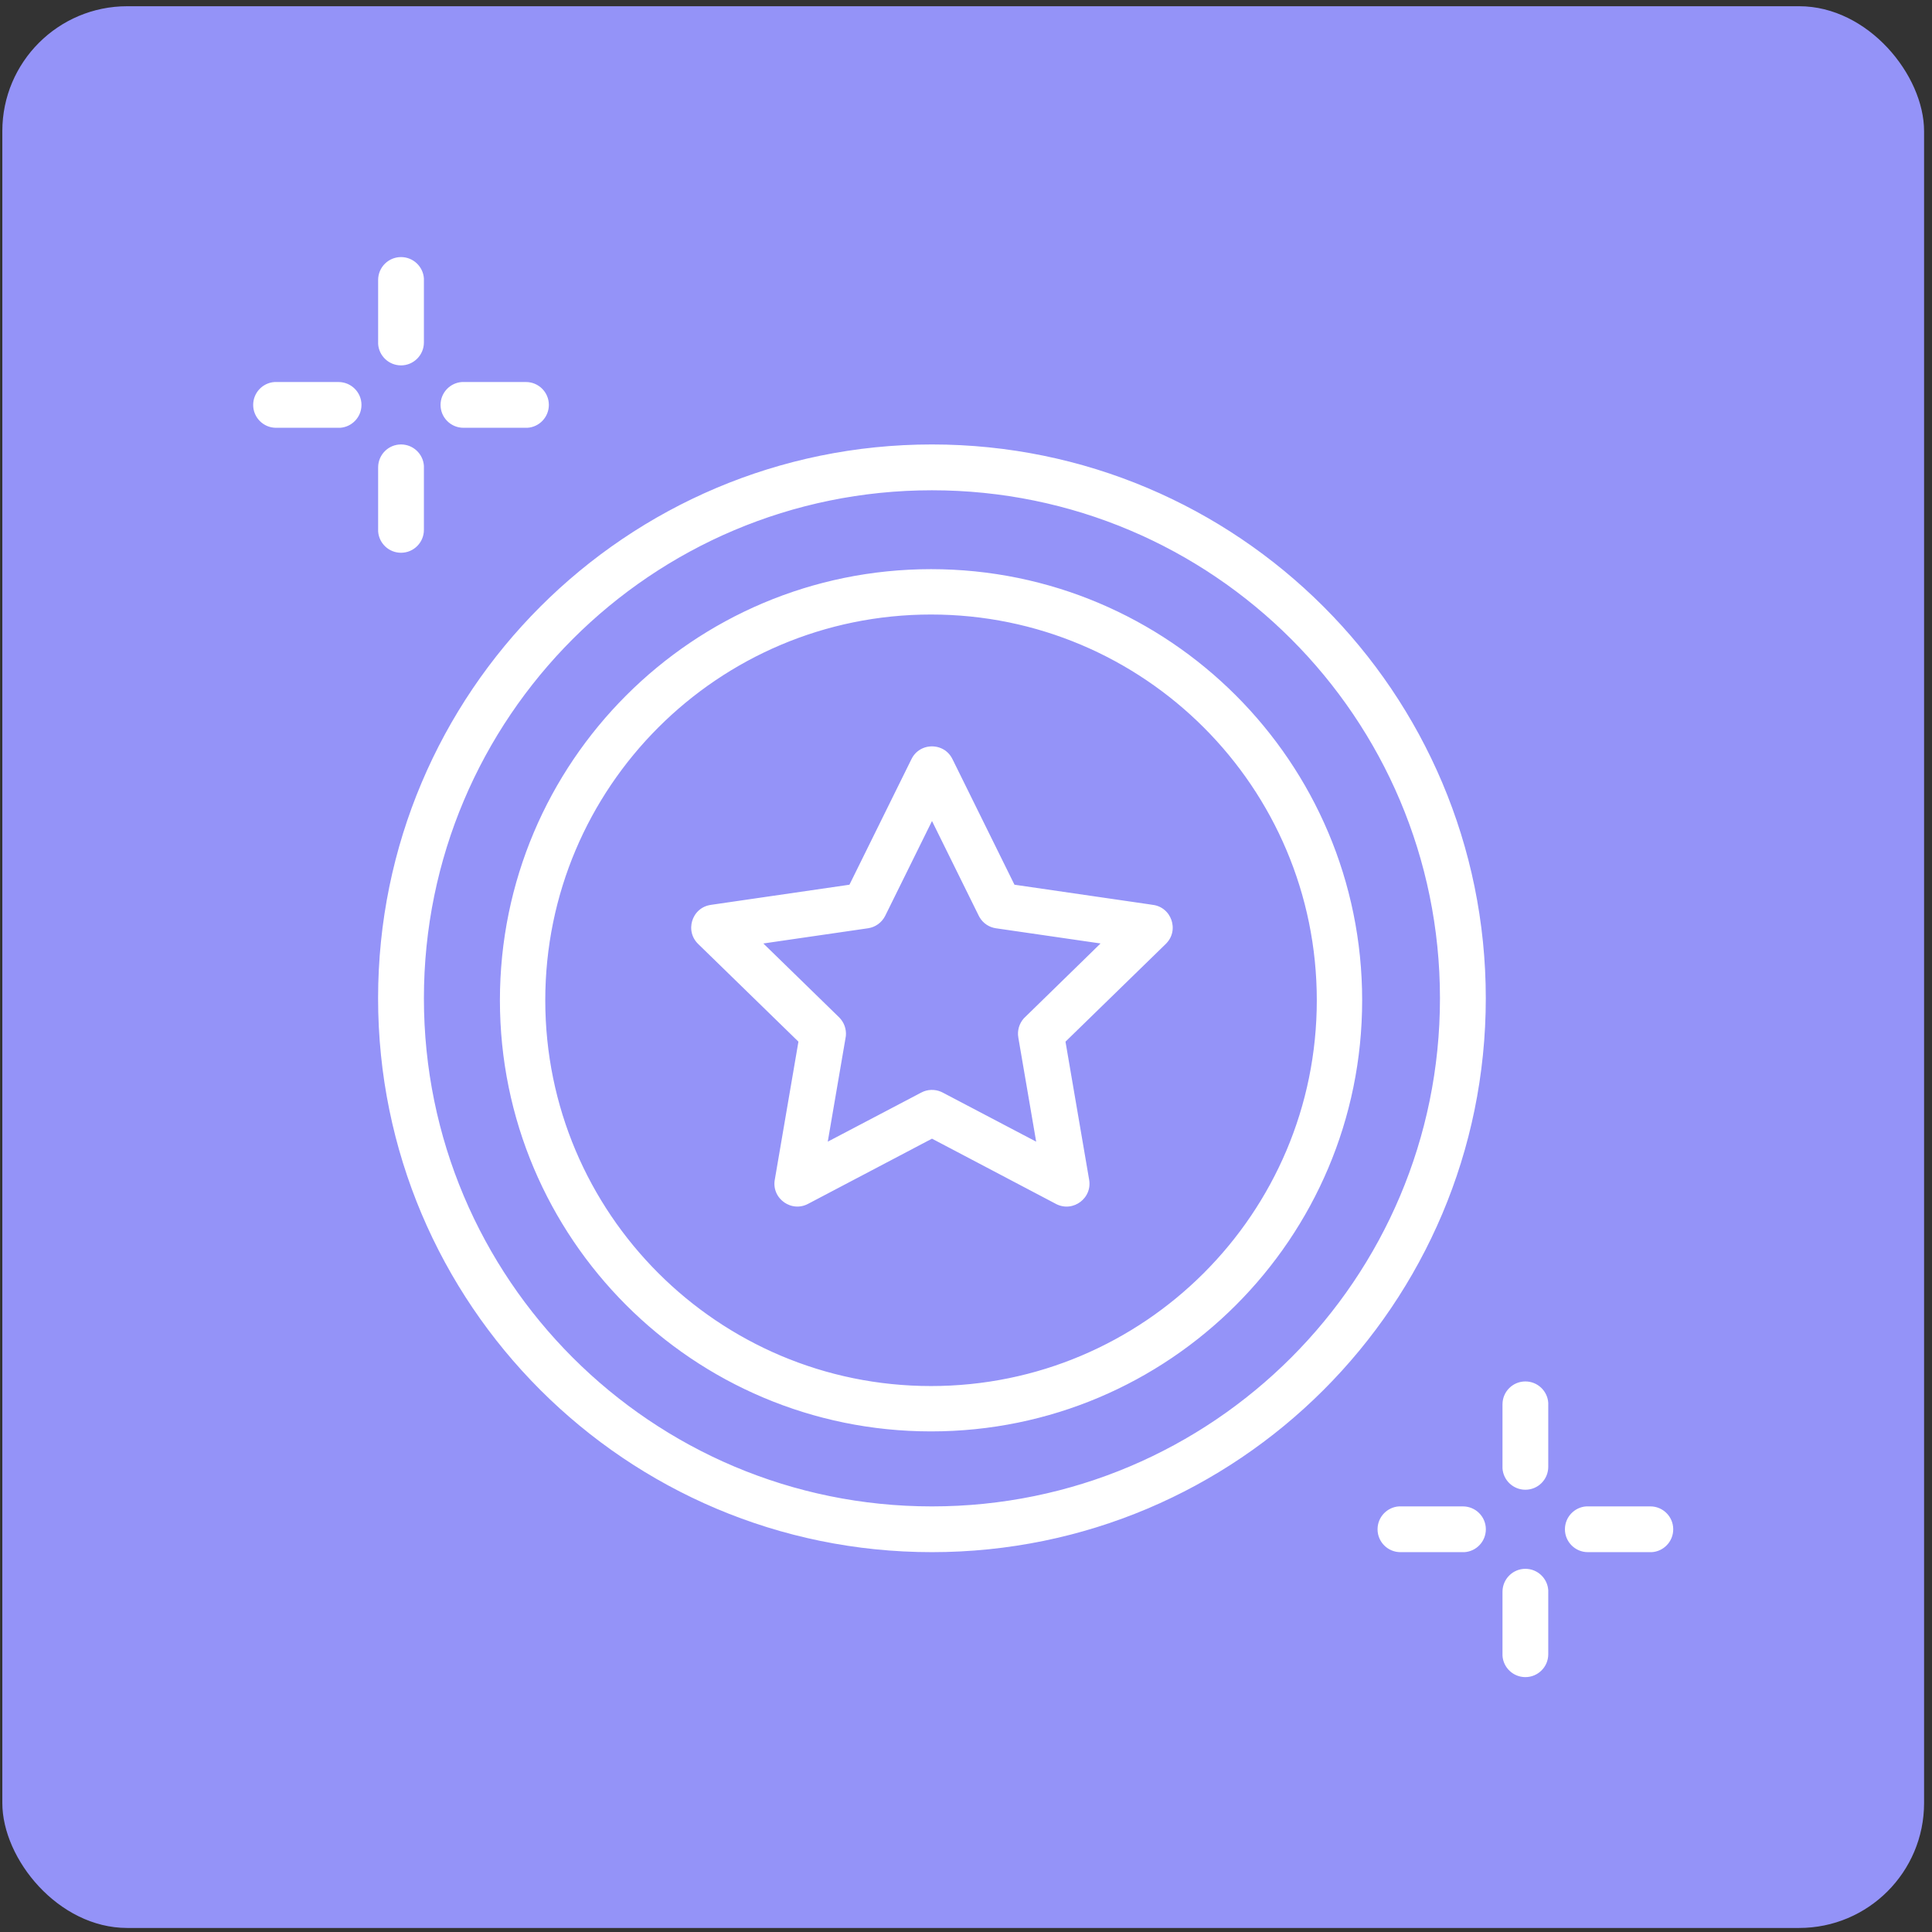 <svg width="232" height="232" viewBox="0 0 232 232" fill="none" xmlns="http://www.w3.org/2000/svg">
<rect x="0" y="0" width="232" height="232" fill="#333333" stroke="none"/>
<rect x="0.279" y="0.748" width="230.77" height="230.767" rx="15" fill="#9493F8"/>
<path d="M48.156 30.371C49.885 30.371 51.297 31.718 51.404 33.419V41.121C51.404 42.915 49.948 44.376 48.156 44.376C46.427 44.376 45.015 43.028 44.908 41.328V33.618C44.908 31.825 46.363 30.371 48.156 30.371Z" fill="white" stroke="#9493F8"/>
<path d="M101.412 105.82L101.672 105.782L101.789 105.547L109 90.94L109.001 90.939C110.189 88.522 113.636 88.522 114.824 90.939L114.825 90.94L122.036 105.547L122.152 105.782L122.412 105.82L138.537 108.165L138.609 107.67L138.537 108.165C141.139 108.544 142.215 111.676 140.474 113.567L140.33 113.718L128.673 125.076L128.484 125.26L128.529 125.519L131.28 141.582L131.28 141.582C131.724 144.175 129.081 146.168 126.732 145.093L126.56 145.007L112.149 137.422L111.916 137.3L111.683 137.422L97.261 145.009C94.933 146.23 92.218 144.329 92.517 141.764L92.546 141.578L95.296 125.519L95.34 125.26L95.152 125.076L83.488 113.711C81.603 111.872 82.571 108.707 85.094 108.2L85.296 108.164L101.412 105.82ZM93.467 114.351L101.106 121.799C101.106 121.799 101.106 121.799 101.106 121.799C101.814 122.494 102.167 123.472 102.071 124.452L102.036 124.676L102.035 124.683L100.235 135.182L100.064 136.18L100.961 135.71L110.402 130.751L110.404 130.75C111.275 130.289 112.314 130.26 113.21 130.648L113.431 130.755L122.866 135.71L123.762 136.18L123.591 135.182L121.79 124.676L121.79 124.674C121.618 123.699 121.912 122.7 122.565 121.961L122.727 121.8L122.731 121.795L130.36 114.351L131.084 113.643L130.082 113.498L119.53 111.965L119.528 111.965C118.542 111.826 117.681 111.238 117.19 110.386L117.082 110.185L112.365 100.628L111.917 99.72L111.469 100.628L106.749 110.19C106.749 110.191 106.749 110.191 106.749 110.191C106.269 111.149 105.359 111.813 104.297 111.965L104.297 111.965L93.744 113.498L92.741 113.644L93.467 114.351Z" fill="white" stroke="#9493F8"/>
<path d="M44.902 119.879C44.902 82.872 74.902 52.871 111.91 52.871C148.917 52.871 178.918 82.872 178.918 119.879C178.918 156.887 148.917 186.887 111.91 186.887C74.902 186.887 44.902 156.887 44.902 119.879ZM172.415 119.88C172.415 86.466 145.332 59.374 111.91 59.374C78.496 59.374 51.404 86.466 51.404 119.88C51.404 153.302 78.495 180.393 111.91 180.393C145.332 180.393 172.415 153.302 172.415 119.88Z" fill="white" stroke="#9493F8"/>
<path d="M183.171 165.387C184.9 165.387 186.312 166.735 186.419 168.435V176.137C186.419 177.939 184.964 179.392 183.171 179.392C181.443 179.392 180.03 178.045 179.924 176.344V168.635C179.924 166.841 181.378 165.387 183.171 165.387Z" fill="white" stroke="#9493F8"/>
<path d="M48.156 52.871C49.885 52.871 51.297 54.219 51.404 55.919V63.629C51.404 65.422 49.949 66.877 48.156 66.877C46.427 66.877 45.015 65.529 44.908 63.829V56.127C44.908 54.325 46.364 52.871 48.156 52.871Z" fill="white" stroke="#9493F8"/>
<path d="M183.171 187.888C184.9 187.888 186.312 189.235 186.419 190.936V198.645C186.419 200.439 184.964 201.893 183.171 201.893C181.443 201.893 180.03 200.545 179.924 198.845V191.143C179.924 189.349 181.38 187.888 183.171 187.888Z" fill="white" stroke="#9493F8"/>
<path d="M63.161 45.375C64.954 45.375 66.408 46.829 66.408 48.622C66.408 50.351 65.061 51.763 63.36 51.87H55.658C53.857 51.87 52.403 50.415 52.403 48.622C52.403 46.894 53.751 45.481 55.451 45.375H63.161Z" fill="white" stroke="#9493F8"/>
<path d="M198.179 180.392C199.972 180.392 201.426 181.847 201.426 183.64C201.426 185.369 200.079 186.781 198.378 186.887H190.676C188.882 186.887 187.421 185.432 187.421 183.64C187.421 181.911 188.768 180.499 190.469 180.392H198.179Z" fill="white" stroke="#9493F8"/>
<path d="M40.652 45.375C42.446 45.375 43.907 46.831 43.907 48.622C43.907 50.351 42.56 51.763 40.859 51.87H33.149C31.356 51.87 29.902 50.415 29.902 48.622C29.902 46.894 31.249 45.481 32.95 45.375H40.652Z" fill="white" stroke="#9493F8"/>
<path d="M175.67 180.392C177.471 180.392 178.925 181.848 178.925 183.64C178.925 185.369 177.578 186.781 175.877 186.887H168.167C166.374 186.887 164.92 185.433 164.92 183.64C164.92 181.911 166.268 180.499 167.968 180.392H175.67Z" fill="white" stroke="#9493F8"/>
<path d="M111.801 74.293C86.496 74.293 65.978 94.811 65.978 120.117C65.978 145.422 86.496 165.94 111.801 165.94C137.107 165.94 157.625 145.422 157.625 120.117C157.625 94.811 137.107 74.293 111.801 74.293ZM59.531 120.117C59.531 91.249 82.934 67.846 111.801 67.846C140.669 67.846 164.072 91.249 164.072 120.117C164.072 148.984 140.669 172.387 111.801 172.387C82.934 172.387 59.531 148.984 59.531 120.117Z" fill="white" stroke="#9493F8"/>
</svg>
